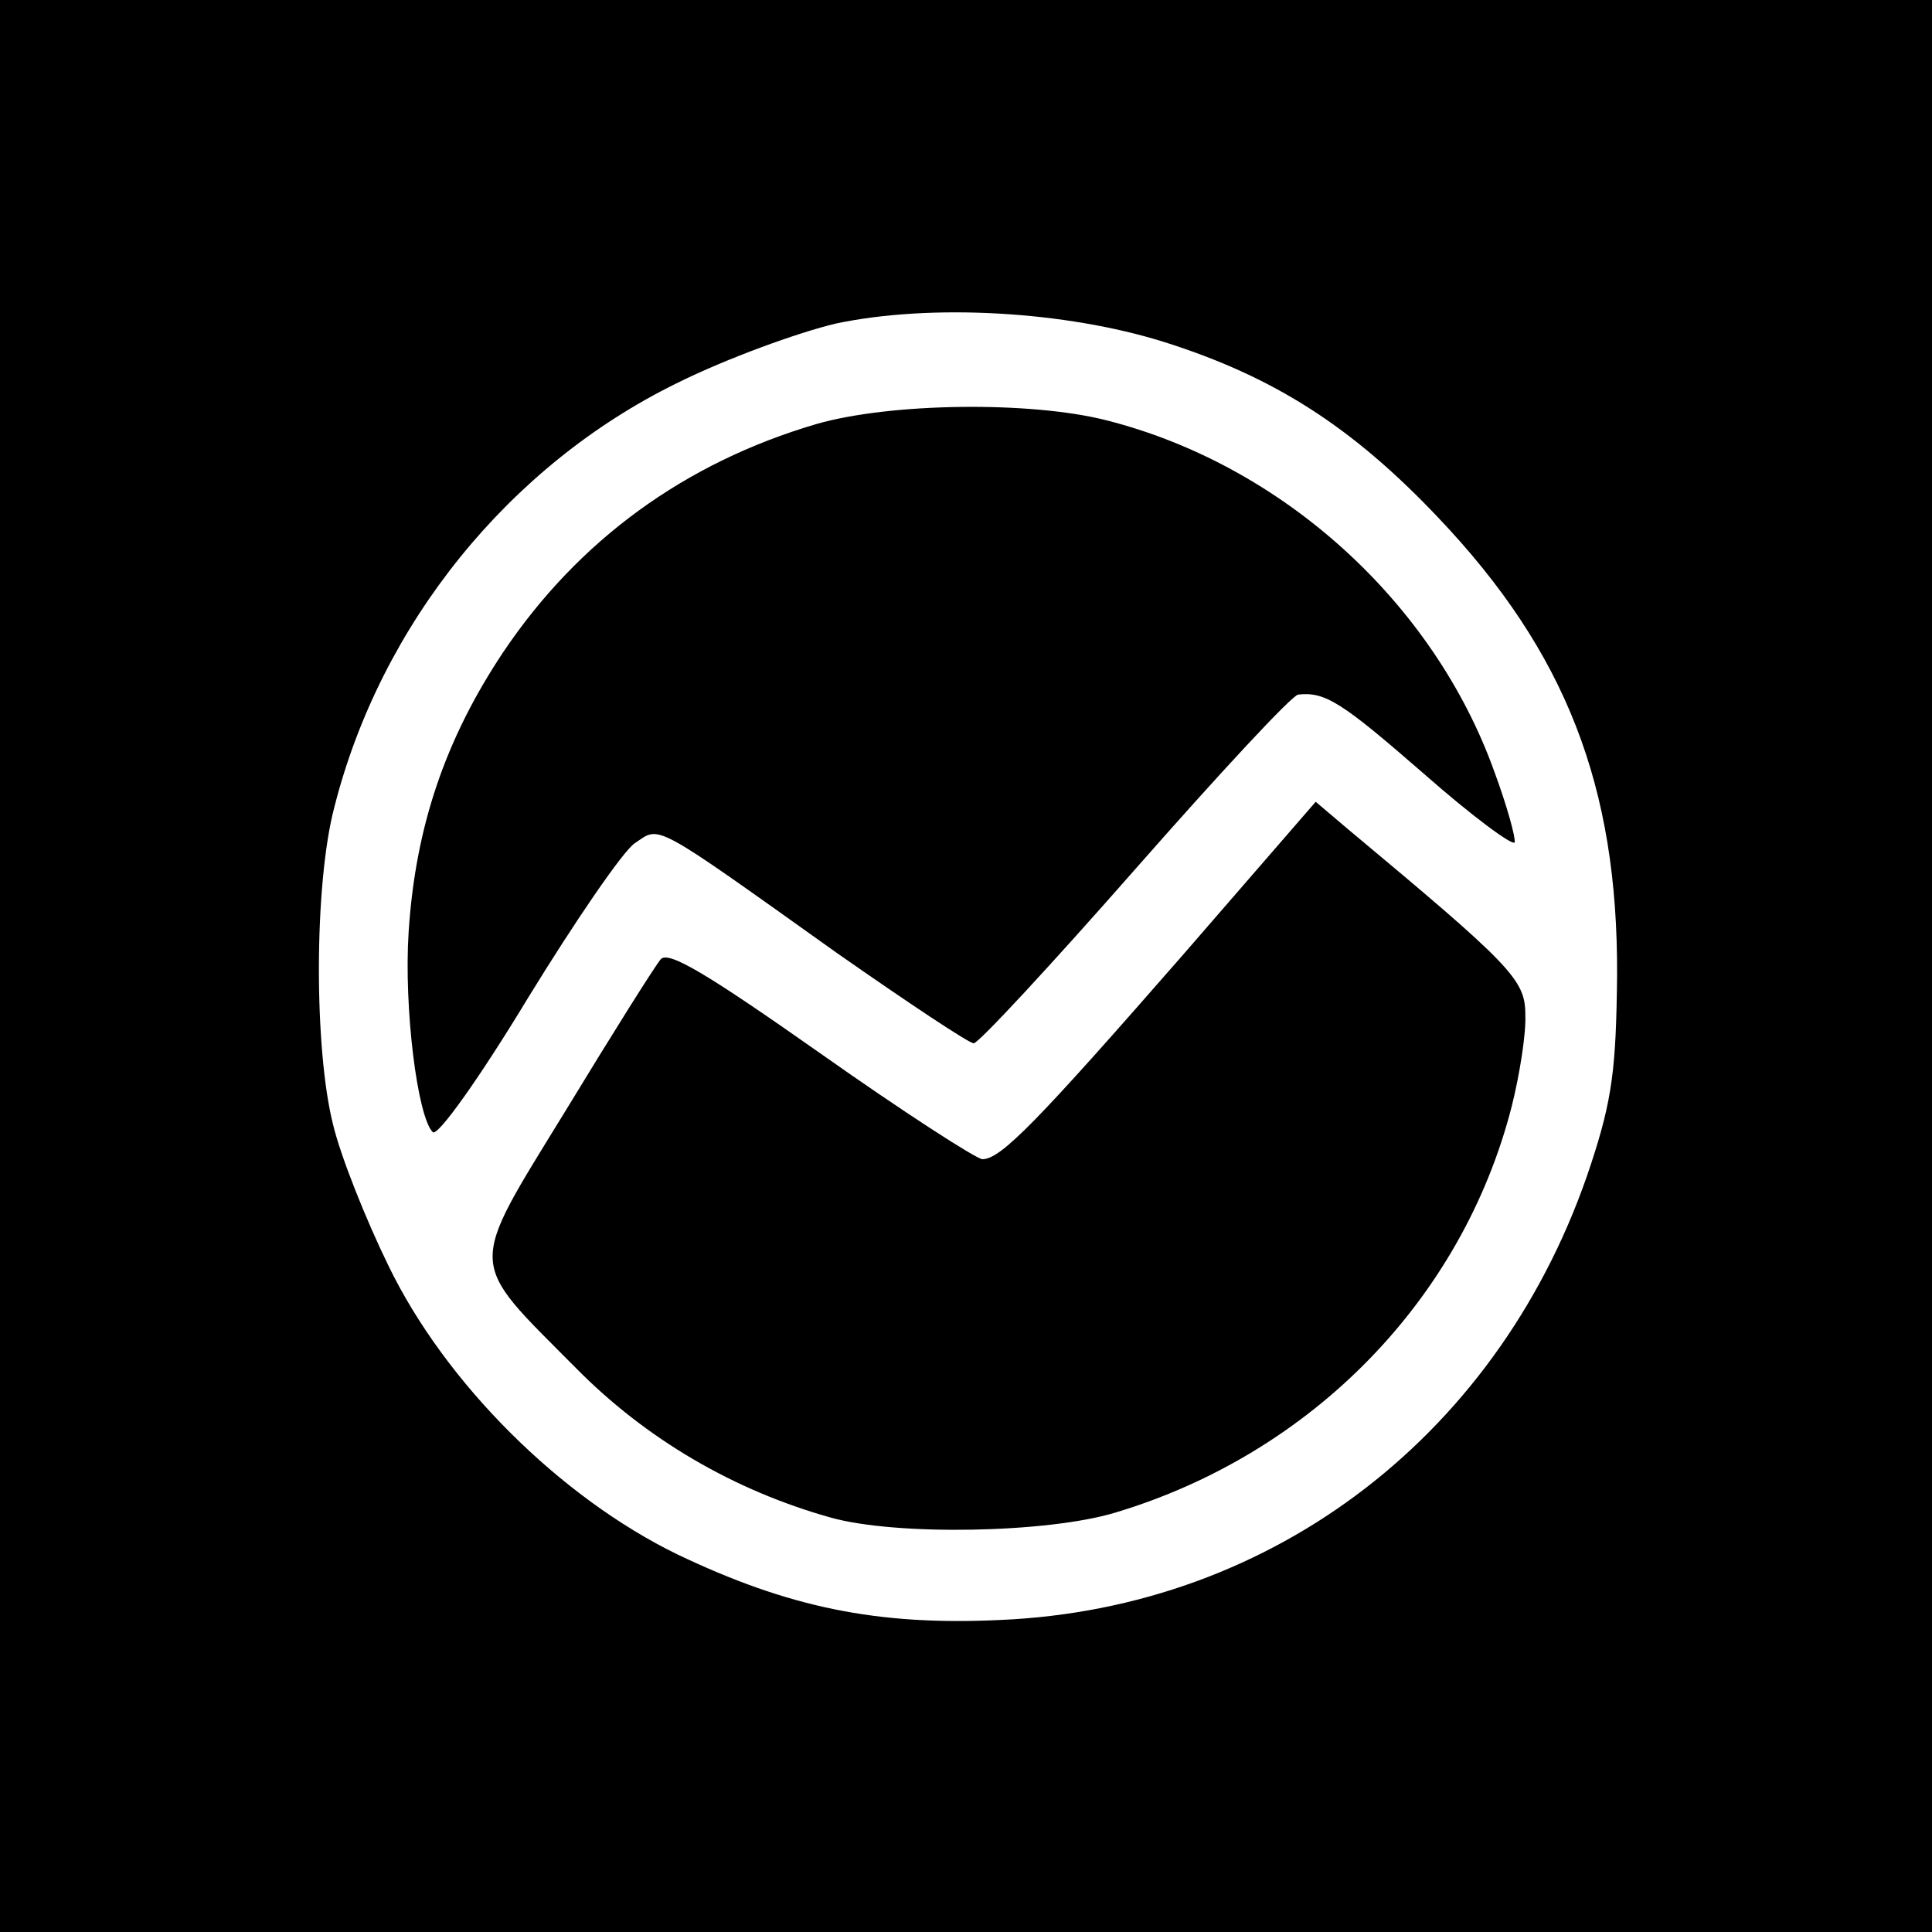 <?xml version="1.0" standalone="no"?>
<!DOCTYPE svg PUBLIC "-//W3C//DTD SVG 20010904//EN"
 "http://www.w3.org/TR/2001/REC-SVG-20010904/DTD/svg10.dtd">
<svg version="1.0" xmlns="http://www.w3.org/2000/svg"
 width="200pt" height="200pt" viewBox="0 0 200 200"
 preserveAspectRatio="xMidYMid meet">
<g transform="translate(0,200) scale(0.1,-0.1)"
fill="#000000" stroke="none">
<path d="M0 1000 l0 -1000 1000 0 1000 0 0 1000 0 1000 -1000 0 -1000 0 0
-1000z m1205 646 c114 -36 195 -88 284 -182 132 -139 186 -278 185 -474 -1
-96 -5 -128 -27 -195 -91 -277 -327 -460 -612 -472 -127 -6 -219 13 -334 68
-121 59 -240 177 -299 299 -23 47 -49 112 -57 145 -20 78 -20 249 1 329 48
190 181 354 354 439 52 26 127 53 165 62 99 21 238 13 340 -19z"/>
<path d="M845 1561 c-136 -40 -246 -120 -324 -236 -60 -90 -91 -181 -98 -290
-5 -78 9 -191 25 -207 5 -5 49 57 98 138 49 80 99 153 111 161 27 18 15 25
210 -114 73 -51 136 -93 141 -93 5 0 80 81 167 180 87 99 163 181 169 181 28
3 45 -8 130 -82 50 -44 92 -75 94 -71 1 5 -8 38 -21 73 -63 176 -220 318 -402
364 -79 20 -224 18 -300 -4z"/>
<path d="M1225 1012 c-152 -174 -189 -212 -208 -212 -6 0 -82 49 -167 109
-118 83 -158 107 -166 98 -6 -7 -50 -77 -98 -156 -103 -168 -103 -153 10 -267
73 -74 164 -127 264 -155 68 -19 224 -16 294 5 204 61 360 221 411 421 8 32
15 75 14 95 0 36 -15 51 -184 192 l-33 28 -137 -158z"/>
</g>
</svg>
